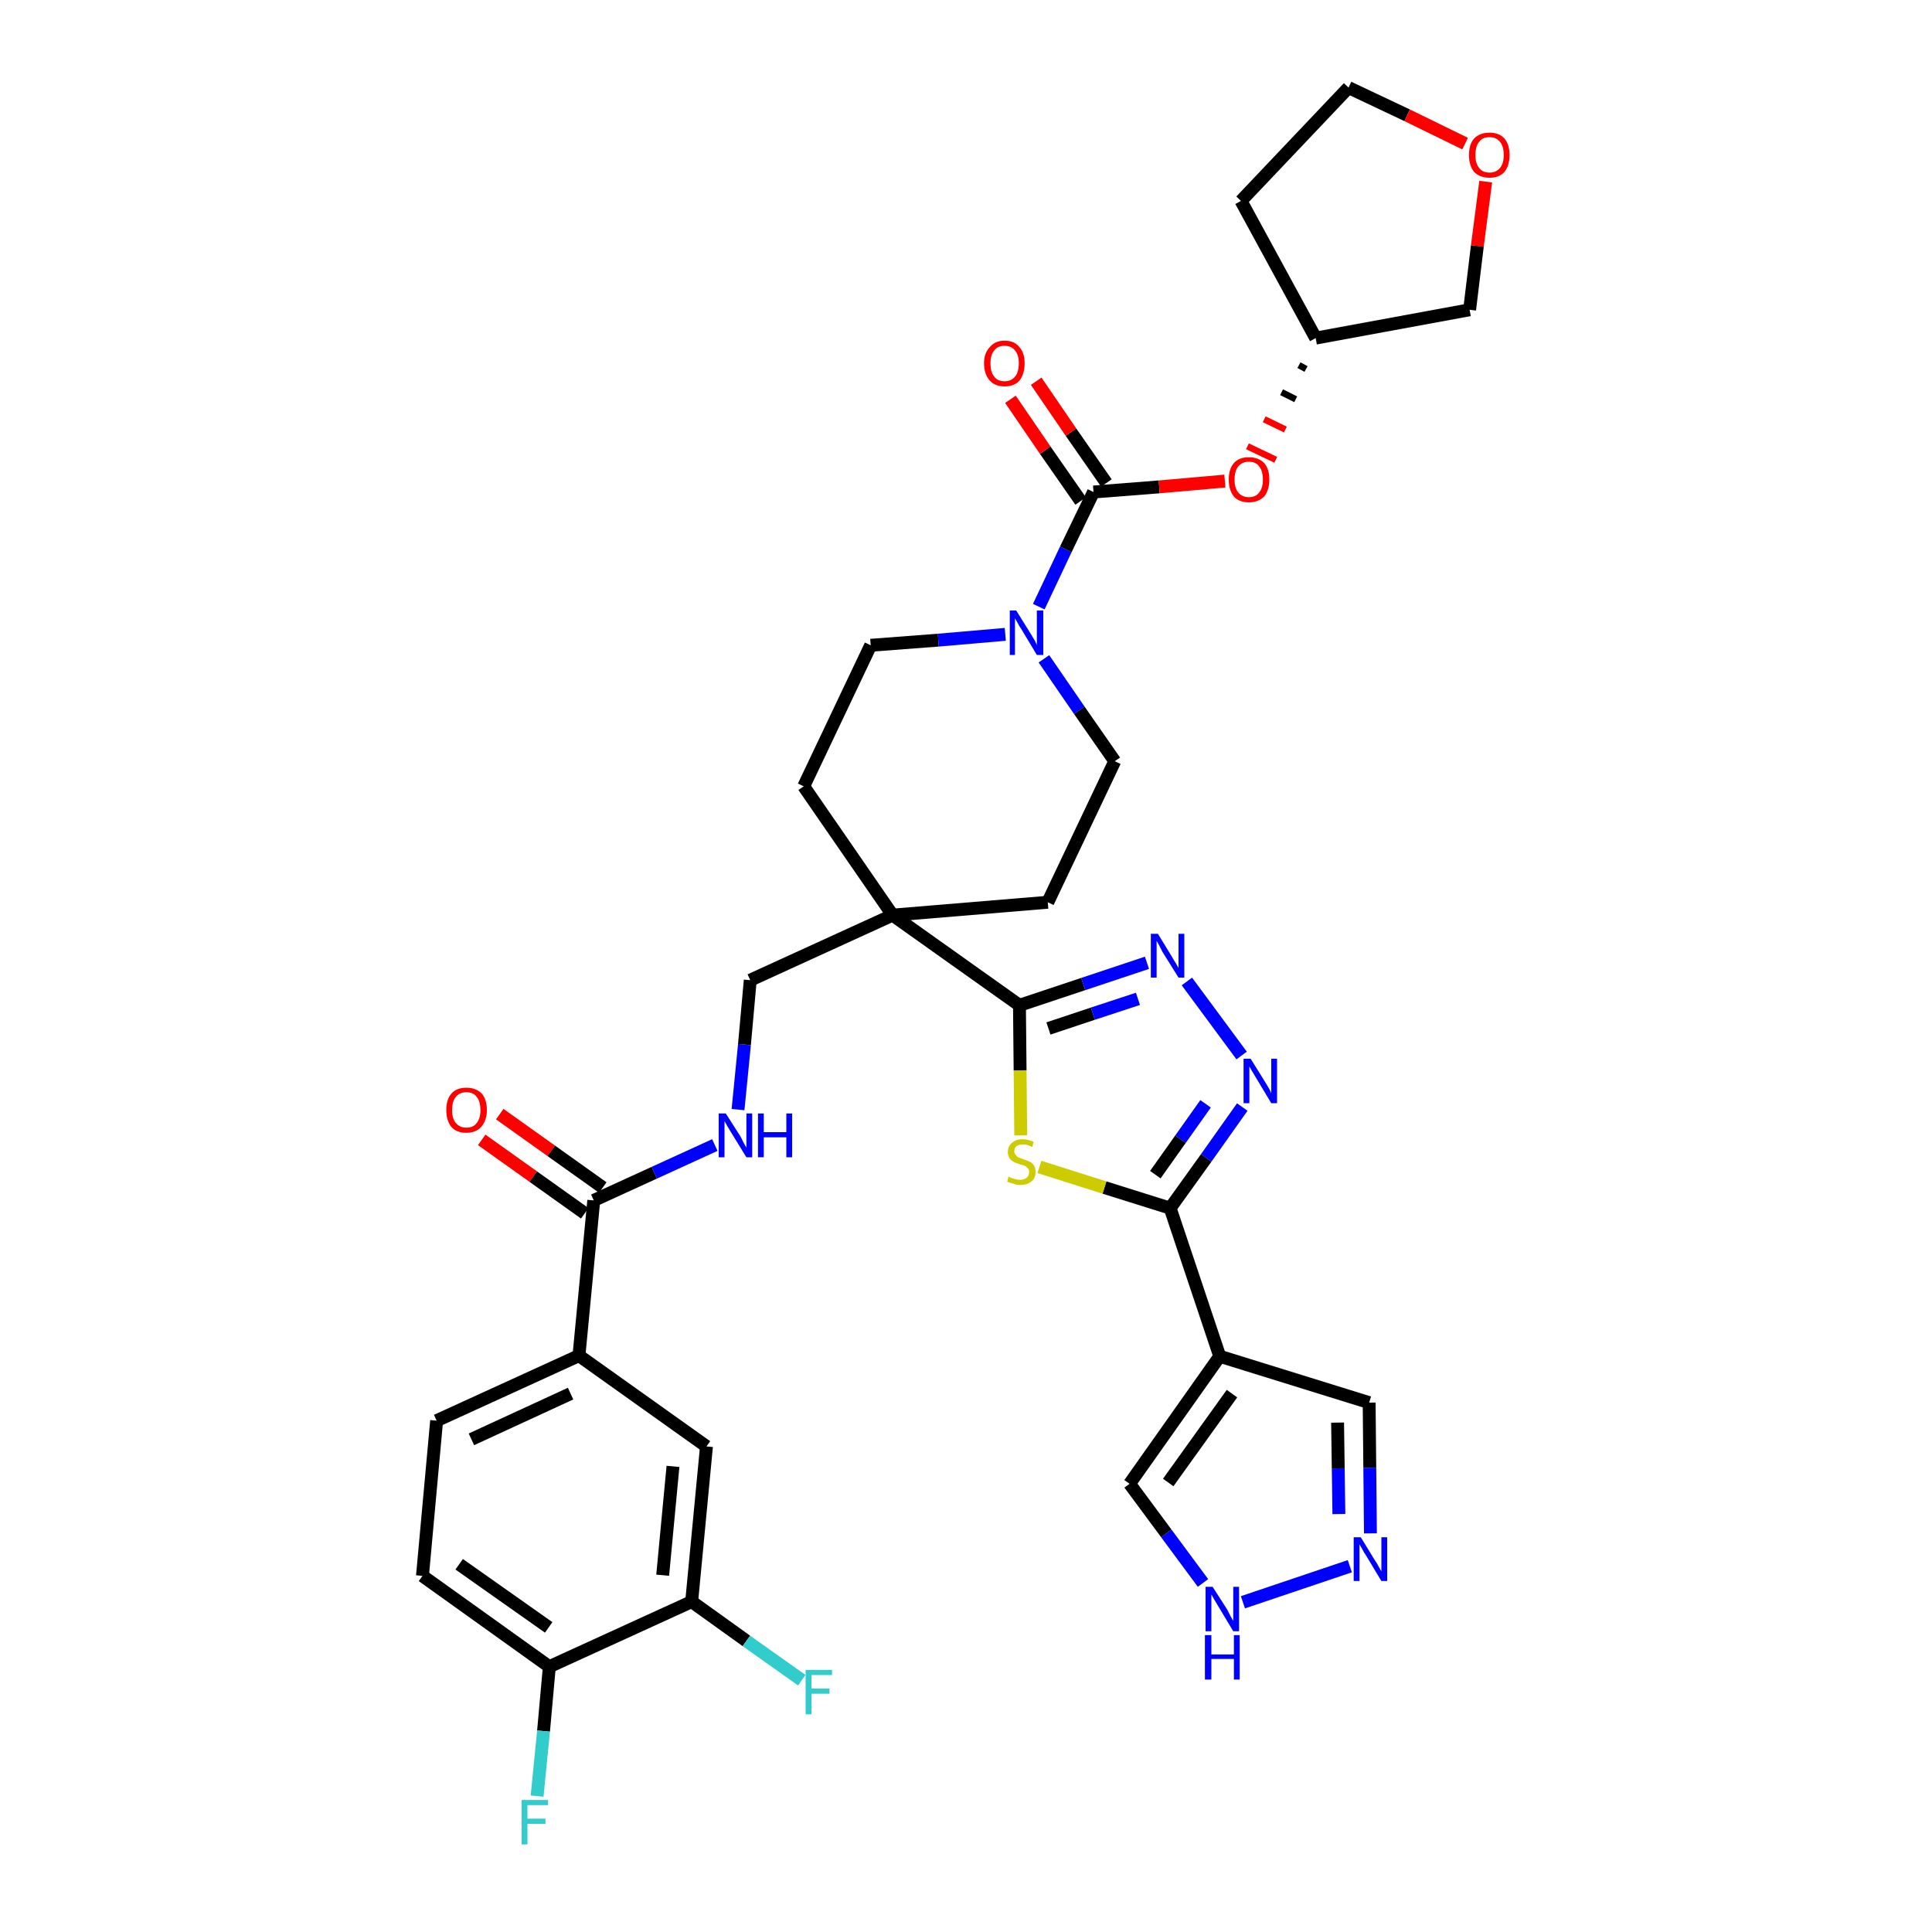 <?xml version='1.0' encoding='iso-8859-1'?>
<svg version='1.1' baseProfile='full'
              xmlns='http://www.w3.org/2000/svg'
                      xmlns:rdkit='http://www.rdkit.org/xml'
                      xmlns:xlink='http://www.w3.org/1999/xlink'
                  xml:space='preserve'
width='300px' height='300px' viewBox='0 0 300 300'>
<!-- END OF HEADER -->
<path class='bond-0 atom-0 atom-1' d='M 74.8,177.0 L 82.8,182.7' style='fill:none;fill-rule:evenodd;stroke:#FF0000;stroke-width:2.0px;stroke-linecap:butt;stroke-linejoin:miter;stroke-opacity:1' />
<path class='bond-0 atom-0 atom-1' d='M 82.8,182.7 L 90.8,188.4' style='fill:none;fill-rule:evenodd;stroke:#000000;stroke-width:2.0px;stroke-linecap:butt;stroke-linejoin:miter;stroke-opacity:1' />
<path class='bond-0 atom-0 atom-1' d='M 77.6,173.0 L 85.6,178.7' style='fill:none;fill-rule:evenodd;stroke:#FF0000;stroke-width:2.0px;stroke-linecap:butt;stroke-linejoin:miter;stroke-opacity:1' />
<path class='bond-0 atom-0 atom-1' d='M 85.6,178.7 L 93.6,184.4' style='fill:none;fill-rule:evenodd;stroke:#000000;stroke-width:2.0px;stroke-linecap:butt;stroke-linejoin:miter;stroke-opacity:1' />
<path class='bond-1 atom-1 atom-2' d='M 92.2,186.4 L 101.6,182.1' style='fill:none;fill-rule:evenodd;stroke:#000000;stroke-width:2.0px;stroke-linecap:butt;stroke-linejoin:miter;stroke-opacity:1' />
<path class='bond-1 atom-1 atom-2' d='M 101.6,182.1 L 111.0,177.8' style='fill:none;fill-rule:evenodd;stroke:#0000FF;stroke-width:2.0px;stroke-linecap:butt;stroke-linejoin:miter;stroke-opacity:1' />
<path class='bond-27 atom-1 atom-28' d='M 92.2,186.4 L 89.9,210.5' style='fill:none;fill-rule:evenodd;stroke:#000000;stroke-width:2.0px;stroke-linecap:butt;stroke-linejoin:miter;stroke-opacity:1' />
<path class='bond-2 atom-2 atom-3' d='M 114.6,172.3 L 115.6,162.2' style='fill:none;fill-rule:evenodd;stroke:#0000FF;stroke-width:2.0px;stroke-linecap:butt;stroke-linejoin:miter;stroke-opacity:1' />
<path class='bond-2 atom-2 atom-3' d='M 115.6,162.2 L 116.5,152.2' style='fill:none;fill-rule:evenodd;stroke:#000000;stroke-width:2.0px;stroke-linecap:butt;stroke-linejoin:miter;stroke-opacity:1' />
<path class='bond-3 atom-3 atom-4' d='M 116.5,152.2 L 138.6,142.1' style='fill:none;fill-rule:evenodd;stroke:#000000;stroke-width:2.0px;stroke-linecap:butt;stroke-linejoin:miter;stroke-opacity:1' />
<path class='bond-4 atom-4 atom-5' d='M 138.6,142.1 L 158.3,156.1' style='fill:none;fill-rule:evenodd;stroke:#000000;stroke-width:2.0px;stroke-linecap:butt;stroke-linejoin:miter;stroke-opacity:1' />
<path class='bond-14 atom-4 atom-15' d='M 138.6,142.1 L 124.8,122.1' style='fill:none;fill-rule:evenodd;stroke:#000000;stroke-width:2.0px;stroke-linecap:butt;stroke-linejoin:miter;stroke-opacity:1' />
<path class='bond-35 atom-27 atom-4' d='M 162.7,140.1 L 138.6,142.1' style='fill:none;fill-rule:evenodd;stroke:#000000;stroke-width:2.0px;stroke-linecap:butt;stroke-linejoin:miter;stroke-opacity:1' />
<path class='bond-5 atom-5 atom-6' d='M 158.3,156.1 L 168.2,152.8' style='fill:none;fill-rule:evenodd;stroke:#000000;stroke-width:2.0px;stroke-linecap:butt;stroke-linejoin:miter;stroke-opacity:1' />
<path class='bond-5 atom-5 atom-6' d='M 168.2,152.8 L 178.1,149.5' style='fill:none;fill-rule:evenodd;stroke:#0000FF;stroke-width:2.0px;stroke-linecap:butt;stroke-linejoin:miter;stroke-opacity:1' />
<path class='bond-5 atom-5 atom-6' d='M 162.8,159.7 L 169.7,157.4' style='fill:none;fill-rule:evenodd;stroke:#000000;stroke-width:2.0px;stroke-linecap:butt;stroke-linejoin:miter;stroke-opacity:1' />
<path class='bond-5 atom-5 atom-6' d='M 169.7,157.4 L 176.7,155.1' style='fill:none;fill-rule:evenodd;stroke:#0000FF;stroke-width:2.0px;stroke-linecap:butt;stroke-linejoin:miter;stroke-opacity:1' />
<path class='bond-37 atom-14 atom-5' d='M 158.5,176.3 L 158.4,166.2' style='fill:none;fill-rule:evenodd;stroke:#CCCC00;stroke-width:2.0px;stroke-linecap:butt;stroke-linejoin:miter;stroke-opacity:1' />
<path class='bond-37 atom-14 atom-5' d='M 158.4,166.2 L 158.3,156.1' style='fill:none;fill-rule:evenodd;stroke:#000000;stroke-width:2.0px;stroke-linecap:butt;stroke-linejoin:miter;stroke-opacity:1' />
<path class='bond-6 atom-6 atom-7' d='M 184.3,152.4 L 192.8,163.9' style='fill:none;fill-rule:evenodd;stroke:#0000FF;stroke-width:2.0px;stroke-linecap:butt;stroke-linejoin:miter;stroke-opacity:1' />
<path class='bond-7 atom-7 atom-8' d='M 192.9,171.9 L 187.3,179.8' style='fill:none;fill-rule:evenodd;stroke:#0000FF;stroke-width:2.0px;stroke-linecap:butt;stroke-linejoin:miter;stroke-opacity:1' />
<path class='bond-7 atom-7 atom-8' d='M 187.3,179.8 L 181.7,187.6' style='fill:none;fill-rule:evenodd;stroke:#000000;stroke-width:2.0px;stroke-linecap:butt;stroke-linejoin:miter;stroke-opacity:1' />
<path class='bond-7 atom-7 atom-8' d='M 187.2,171.4 L 183.3,176.9' style='fill:none;fill-rule:evenodd;stroke:#0000FF;stroke-width:2.0px;stroke-linecap:butt;stroke-linejoin:miter;stroke-opacity:1' />
<path class='bond-7 atom-7 atom-8' d='M 183.3,176.9 L 179.4,182.4' style='fill:none;fill-rule:evenodd;stroke:#000000;stroke-width:2.0px;stroke-linecap:butt;stroke-linejoin:miter;stroke-opacity:1' />
<path class='bond-8 atom-8 atom-9' d='M 181.7,187.6 L 189.4,210.6' style='fill:none;fill-rule:evenodd;stroke:#000000;stroke-width:2.0px;stroke-linecap:butt;stroke-linejoin:miter;stroke-opacity:1' />
<path class='bond-13 atom-8 atom-14' d='M 181.7,187.6 L 171.5,184.4' style='fill:none;fill-rule:evenodd;stroke:#000000;stroke-width:2.0px;stroke-linecap:butt;stroke-linejoin:miter;stroke-opacity:1' />
<path class='bond-13 atom-8 atom-14' d='M 171.5,184.4 L 161.4,181.2' style='fill:none;fill-rule:evenodd;stroke:#CCCC00;stroke-width:2.0px;stroke-linecap:butt;stroke-linejoin:miter;stroke-opacity:1' />
<path class='bond-9 atom-9 atom-10' d='M 189.4,210.6 L 212.6,217.8' style='fill:none;fill-rule:evenodd;stroke:#000000;stroke-width:2.0px;stroke-linecap:butt;stroke-linejoin:miter;stroke-opacity:1' />
<path class='bond-39 atom-13 atom-9' d='M 175.4,230.4 L 189.4,210.6' style='fill:none;fill-rule:evenodd;stroke:#000000;stroke-width:2.0px;stroke-linecap:butt;stroke-linejoin:miter;stroke-opacity:1' />
<path class='bond-39 atom-13 atom-9' d='M 181.4,230.2 L 191.3,216.4' style='fill:none;fill-rule:evenodd;stroke:#000000;stroke-width:2.0px;stroke-linecap:butt;stroke-linejoin:miter;stroke-opacity:1' />
<path class='bond-10 atom-10 atom-11' d='M 212.6,217.8 L 212.7,227.9' style='fill:none;fill-rule:evenodd;stroke:#000000;stroke-width:2.0px;stroke-linecap:butt;stroke-linejoin:miter;stroke-opacity:1' />
<path class='bond-10 atom-10 atom-11' d='M 212.7,227.9 L 212.8,238.1' style='fill:none;fill-rule:evenodd;stroke:#0000FF;stroke-width:2.0px;stroke-linecap:butt;stroke-linejoin:miter;stroke-opacity:1' />
<path class='bond-10 atom-10 atom-11' d='M 207.7,220.9 L 207.8,228.0' style='fill:none;fill-rule:evenodd;stroke:#000000;stroke-width:2.0px;stroke-linecap:butt;stroke-linejoin:miter;stroke-opacity:1' />
<path class='bond-10 atom-10 atom-11' d='M 207.8,228.0 L 207.9,235.1' style='fill:none;fill-rule:evenodd;stroke:#0000FF;stroke-width:2.0px;stroke-linecap:butt;stroke-linejoin:miter;stroke-opacity:1' />
<path class='bond-11 atom-11 atom-12' d='M 209.6,243.2 L 193.0,248.8' style='fill:none;fill-rule:evenodd;stroke:#0000FF;stroke-width:2.0px;stroke-linecap:butt;stroke-linejoin:miter;stroke-opacity:1' />
<path class='bond-12 atom-12 atom-13' d='M 186.8,245.8 L 181.1,238.1' style='fill:none;fill-rule:evenodd;stroke:#0000FF;stroke-width:2.0px;stroke-linecap:butt;stroke-linejoin:miter;stroke-opacity:1' />
<path class='bond-12 atom-12 atom-13' d='M 181.1,238.1 L 175.4,230.4' style='fill:none;fill-rule:evenodd;stroke:#000000;stroke-width:2.0px;stroke-linecap:butt;stroke-linejoin:miter;stroke-opacity:1' />
<path class='bond-15 atom-15 atom-16' d='M 124.8,122.1 L 135.2,100.2' style='fill:none;fill-rule:evenodd;stroke:#000000;stroke-width:2.0px;stroke-linecap:butt;stroke-linejoin:miter;stroke-opacity:1' />
<path class='bond-16 atom-16 atom-17' d='M 135.2,100.2 L 145.7,99.4' style='fill:none;fill-rule:evenodd;stroke:#000000;stroke-width:2.0px;stroke-linecap:butt;stroke-linejoin:miter;stroke-opacity:1' />
<path class='bond-16 atom-16 atom-17' d='M 145.7,99.4 L 156.1,98.5' style='fill:none;fill-rule:evenodd;stroke:#0000FF;stroke-width:2.0px;stroke-linecap:butt;stroke-linejoin:miter;stroke-opacity:1' />
<path class='bond-17 atom-17 atom-18' d='M 161.3,94.2 L 165.5,85.3' style='fill:none;fill-rule:evenodd;stroke:#0000FF;stroke-width:2.0px;stroke-linecap:butt;stroke-linejoin:miter;stroke-opacity:1' />
<path class='bond-17 atom-17 atom-18' d='M 165.5,85.3 L 169.8,76.4' style='fill:none;fill-rule:evenodd;stroke:#000000;stroke-width:2.0px;stroke-linecap:butt;stroke-linejoin:miter;stroke-opacity:1' />
<path class='bond-25 atom-17 atom-26' d='M 162.1,102.3 L 167.6,110.3' style='fill:none;fill-rule:evenodd;stroke:#0000FF;stroke-width:2.0px;stroke-linecap:butt;stroke-linejoin:miter;stroke-opacity:1' />
<path class='bond-25 atom-17 atom-26' d='M 167.6,110.3 L 173.1,118.2' style='fill:none;fill-rule:evenodd;stroke:#000000;stroke-width:2.0px;stroke-linecap:butt;stroke-linejoin:miter;stroke-opacity:1' />
<path class='bond-18 atom-18 atom-19' d='M 171.8,75.0 L 166.3,67.1' style='fill:none;fill-rule:evenodd;stroke:#000000;stroke-width:2.0px;stroke-linecap:butt;stroke-linejoin:miter;stroke-opacity:1' />
<path class='bond-18 atom-18 atom-19' d='M 166.3,67.1 L 160.9,59.2' style='fill:none;fill-rule:evenodd;stroke:#FF0000;stroke-width:2.0px;stroke-linecap:butt;stroke-linejoin:miter;stroke-opacity:1' />
<path class='bond-18 atom-18 atom-19' d='M 167.8,77.8 L 162.3,69.9' style='fill:none;fill-rule:evenodd;stroke:#000000;stroke-width:2.0px;stroke-linecap:butt;stroke-linejoin:miter;stroke-opacity:1' />
<path class='bond-18 atom-18 atom-19' d='M 162.3,69.9 L 156.9,62.0' style='fill:none;fill-rule:evenodd;stroke:#FF0000;stroke-width:2.0px;stroke-linecap:butt;stroke-linejoin:miter;stroke-opacity:1' />
<path class='bond-19 atom-18 atom-20' d='M 169.8,76.4 L 180.0,75.6' style='fill:none;fill-rule:evenodd;stroke:#000000;stroke-width:2.0px;stroke-linecap:butt;stroke-linejoin:miter;stroke-opacity:1' />
<path class='bond-19 atom-18 atom-20' d='M 180.0,75.6 L 190.2,74.7' style='fill:none;fill-rule:evenodd;stroke:#FF0000;stroke-width:2.0px;stroke-linecap:butt;stroke-linejoin:miter;stroke-opacity:1' />
<path class='bond-20 atom-21 atom-20' d='M 201.7,56.7 L 202.8,57.3' style='fill:none;fill-rule:evenodd;stroke:#000000;stroke-width:1.0px;stroke-linecap:butt;stroke-linejoin:miter;stroke-opacity:1' />
<path class='bond-20 atom-21 atom-20' d='M 199.0,60.9 L 201.2,62.0' style='fill:none;fill-rule:evenodd;stroke:#000000;stroke-width:1.0px;stroke-linecap:butt;stroke-linejoin:miter;stroke-opacity:1' />
<path class='bond-20 atom-21 atom-20' d='M 196.3,65.1 L 199.6,66.7' style='fill:none;fill-rule:evenodd;stroke:#FF0000;stroke-width:1.0px;stroke-linecap:butt;stroke-linejoin:miter;stroke-opacity:1' />
<path class='bond-20 atom-21 atom-20' d='M 193.7,69.3 L 198.1,71.4' style='fill:none;fill-rule:evenodd;stroke:#FF0000;stroke-width:1.0px;stroke-linecap:butt;stroke-linejoin:miter;stroke-opacity:1' />
<path class='bond-21 atom-21 atom-22' d='M 204.3,52.5 L 192.7,31.2' style='fill:none;fill-rule:evenodd;stroke:#000000;stroke-width:2.0px;stroke-linecap:butt;stroke-linejoin:miter;stroke-opacity:1' />
<path class='bond-38 atom-25 atom-21' d='M 228.2,48.1 L 204.3,52.5' style='fill:none;fill-rule:evenodd;stroke:#000000;stroke-width:2.0px;stroke-linecap:butt;stroke-linejoin:miter;stroke-opacity:1' />
<path class='bond-22 atom-22 atom-23' d='M 192.7,31.2 L 209.4,13.6' style='fill:none;fill-rule:evenodd;stroke:#000000;stroke-width:2.0px;stroke-linecap:butt;stroke-linejoin:miter;stroke-opacity:1' />
<path class='bond-23 atom-23 atom-24' d='M 209.4,13.6 L 218.5,17.9' style='fill:none;fill-rule:evenodd;stroke:#000000;stroke-width:2.0px;stroke-linecap:butt;stroke-linejoin:miter;stroke-opacity:1' />
<path class='bond-23 atom-23 atom-24' d='M 218.5,17.9 L 227.5,22.3' style='fill:none;fill-rule:evenodd;stroke:#FF0000;stroke-width:2.0px;stroke-linecap:butt;stroke-linejoin:miter;stroke-opacity:1' />
<path class='bond-24 atom-24 atom-25' d='M 230.7,28.2 L 229.4,38.2' style='fill:none;fill-rule:evenodd;stroke:#FF0000;stroke-width:2.0px;stroke-linecap:butt;stroke-linejoin:miter;stroke-opacity:1' />
<path class='bond-24 atom-24 atom-25' d='M 229.4,38.2 L 228.2,48.1' style='fill:none;fill-rule:evenodd;stroke:#000000;stroke-width:2.0px;stroke-linecap:butt;stroke-linejoin:miter;stroke-opacity:1' />
<path class='bond-26 atom-26 atom-27' d='M 173.1,118.2 L 162.7,140.1' style='fill:none;fill-rule:evenodd;stroke:#000000;stroke-width:2.0px;stroke-linecap:butt;stroke-linejoin:miter;stroke-opacity:1' />
<path class='bond-28 atom-28 atom-29' d='M 89.9,210.5 L 67.8,220.6' style='fill:none;fill-rule:evenodd;stroke:#000000;stroke-width:2.0px;stroke-linecap:butt;stroke-linejoin:miter;stroke-opacity:1' />
<path class='bond-28 atom-28 atom-29' d='M 88.6,216.4 L 73.2,223.5' style='fill:none;fill-rule:evenodd;stroke:#000000;stroke-width:2.0px;stroke-linecap:butt;stroke-linejoin:miter;stroke-opacity:1' />
<path class='bond-36 atom-35 atom-28' d='M 109.7,224.6 L 89.9,210.5' style='fill:none;fill-rule:evenodd;stroke:#000000;stroke-width:2.0px;stroke-linecap:butt;stroke-linejoin:miter;stroke-opacity:1' />
<path class='bond-29 atom-29 atom-30' d='M 67.8,220.6 L 65.6,244.7' style='fill:none;fill-rule:evenodd;stroke:#000000;stroke-width:2.0px;stroke-linecap:butt;stroke-linejoin:miter;stroke-opacity:1' />
<path class='bond-30 atom-30 atom-31' d='M 65.6,244.7 L 85.3,258.8' style='fill:none;fill-rule:evenodd;stroke:#000000;stroke-width:2.0px;stroke-linecap:butt;stroke-linejoin:miter;stroke-opacity:1' />
<path class='bond-30 atom-30 atom-31' d='M 71.3,242.9 L 85.2,252.7' style='fill:none;fill-rule:evenodd;stroke:#000000;stroke-width:2.0px;stroke-linecap:butt;stroke-linejoin:miter;stroke-opacity:1' />
<path class='bond-31 atom-31 atom-32' d='M 85.3,258.8 L 84.4,268.8' style='fill:none;fill-rule:evenodd;stroke:#000000;stroke-width:2.0px;stroke-linecap:butt;stroke-linejoin:miter;stroke-opacity:1' />
<path class='bond-31 atom-31 atom-32' d='M 84.4,268.8 L 83.4,278.9' style='fill:none;fill-rule:evenodd;stroke:#33CCCC;stroke-width:2.0px;stroke-linecap:butt;stroke-linejoin:miter;stroke-opacity:1' />
<path class='bond-32 atom-31 atom-33' d='M 85.3,258.8 L 107.4,248.7' style='fill:none;fill-rule:evenodd;stroke:#000000;stroke-width:2.0px;stroke-linecap:butt;stroke-linejoin:miter;stroke-opacity:1' />
<path class='bond-33 atom-33 atom-34' d='M 107.4,248.7 L 115.9,254.8' style='fill:none;fill-rule:evenodd;stroke:#000000;stroke-width:2.0px;stroke-linecap:butt;stroke-linejoin:miter;stroke-opacity:1' />
<path class='bond-33 atom-33 atom-34' d='M 115.9,254.8 L 124.5,260.9' style='fill:none;fill-rule:evenodd;stroke:#33CCCC;stroke-width:2.0px;stroke-linecap:butt;stroke-linejoin:miter;stroke-opacity:1' />
<path class='bond-34 atom-33 atom-35' d='M 107.4,248.7 L 109.7,224.6' style='fill:none;fill-rule:evenodd;stroke:#000000;stroke-width:2.0px;stroke-linecap:butt;stroke-linejoin:miter;stroke-opacity:1' />
<path class='bond-34 atom-33 atom-35' d='M 102.9,244.6 L 104.5,227.7' style='fill:none;fill-rule:evenodd;stroke:#000000;stroke-width:2.0px;stroke-linecap:butt;stroke-linejoin:miter;stroke-opacity:1' />
<path  class='atom-0' d='M 69.3 172.4
Q 69.3 170.7, 70.1 169.8
Q 70.9 168.9, 72.4 168.9
Q 73.9 168.9, 74.8 169.8
Q 75.6 170.7, 75.6 172.4
Q 75.6 174.0, 74.7 175.0
Q 73.9 175.9, 72.4 175.9
Q 70.9 175.9, 70.1 175.0
Q 69.3 174.0, 69.3 172.4
M 72.4 175.1
Q 73.5 175.1, 74.0 174.4
Q 74.6 173.7, 74.6 172.4
Q 74.6 171.0, 74.0 170.3
Q 73.5 169.6, 72.4 169.6
Q 71.4 169.6, 70.8 170.3
Q 70.2 171.0, 70.2 172.4
Q 70.2 173.7, 70.8 174.4
Q 71.4 175.1, 72.4 175.1
' fill='#FF0000'/>
<path  class='atom-2' d='M 112.7 172.9
L 115.0 176.5
Q 115.2 176.9, 115.5 177.5
Q 115.9 178.2, 115.9 178.2
L 115.9 172.9
L 116.8 172.9
L 116.8 179.7
L 115.9 179.7
L 113.5 175.8
Q 113.2 175.3, 112.9 174.8
Q 112.6 174.2, 112.5 174.1
L 112.5 179.7
L 111.6 179.7
L 111.6 172.9
L 112.7 172.9
' fill='#0000FF'/>
<path  class='atom-2' d='M 117.7 172.9
L 118.6 172.9
L 118.6 175.8
L 122.1 175.8
L 122.1 172.9
L 123.0 172.9
L 123.0 179.7
L 122.1 179.7
L 122.1 176.6
L 118.6 176.6
L 118.6 179.7
L 117.7 179.7
L 117.7 172.9
' fill='#0000FF'/>
<path  class='atom-6' d='M 179.8 145.0
L 182.0 148.6
Q 182.2 149.0, 182.6 149.6
Q 183.0 150.3, 183.0 150.3
L 183.0 145.0
L 183.9 145.0
L 183.9 151.8
L 183.0 151.8
L 180.5 147.8
Q 180.3 147.4, 180.0 146.8
Q 179.7 146.3, 179.6 146.1
L 179.6 151.8
L 178.7 151.8
L 178.7 145.0
L 179.8 145.0
' fill='#0000FF'/>
<path  class='atom-7' d='M 194.2 164.4
L 196.5 168.1
Q 196.7 168.4, 197.1 169.1
Q 197.4 169.7, 197.4 169.8
L 197.4 164.4
L 198.3 164.4
L 198.3 171.3
L 197.4 171.3
L 195.0 167.3
Q 194.7 166.8, 194.4 166.3
Q 194.1 165.8, 194.0 165.6
L 194.0 171.3
L 193.1 171.3
L 193.1 164.4
L 194.2 164.4
' fill='#0000FF'/>
<path  class='atom-11' d='M 211.3 238.7
L 213.5 242.3
Q 213.8 242.7, 214.1 243.3
Q 214.5 244.0, 214.5 244.0
L 214.5 238.7
L 215.4 238.7
L 215.4 245.5
L 214.5 245.5
L 212.1 241.5
Q 211.8 241.1, 211.5 240.5
Q 211.2 240.0, 211.1 239.8
L 211.1 245.5
L 210.2 245.5
L 210.2 238.7
L 211.3 238.7
' fill='#0000FF'/>
<path  class='atom-12' d='M 188.3 246.4
L 190.6 250.0
Q 190.8 250.4, 191.1 251.0
Q 191.5 251.7, 191.5 251.7
L 191.5 246.4
L 192.4 246.4
L 192.4 253.3
L 191.5 253.3
L 189.1 249.3
Q 188.8 248.8, 188.5 248.3
Q 188.2 247.7, 188.1 247.6
L 188.1 253.3
L 187.2 253.3
L 187.2 246.4
L 188.3 246.4
' fill='#0000FF'/>
<path  class='atom-12' d='M 187.1 253.9
L 188.1 253.9
L 188.1 256.9
L 191.6 256.9
L 191.6 253.9
L 192.5 253.9
L 192.5 260.8
L 191.6 260.8
L 191.6 257.6
L 188.1 257.6
L 188.1 260.8
L 187.1 260.8
L 187.1 253.9
' fill='#0000FF'/>
<path  class='atom-14' d='M 156.6 182.7
Q 156.7 182.7, 157.0 182.9
Q 157.3 183.0, 157.7 183.1
Q 158.0 183.2, 158.4 183.2
Q 159.0 183.2, 159.4 182.9
Q 159.8 182.6, 159.8 182.0
Q 159.8 181.6, 159.6 181.4
Q 159.4 181.2, 159.1 181.0
Q 158.8 180.9, 158.4 180.8
Q 157.7 180.6, 157.4 180.4
Q 157.0 180.2, 156.8 179.9
Q 156.5 179.5, 156.5 178.9
Q 156.5 178.0, 157.1 177.5
Q 157.7 176.9, 158.8 176.9
Q 159.6 176.9, 160.5 177.3
L 160.3 178.1
Q 159.5 177.7, 158.9 177.7
Q 158.2 177.7, 157.8 178.0
Q 157.5 178.3, 157.5 178.8
Q 157.5 179.1, 157.7 179.3
Q 157.9 179.6, 158.1 179.7
Q 158.4 179.8, 158.9 180.0
Q 159.5 180.2, 159.9 180.4
Q 160.2 180.5, 160.5 180.9
Q 160.8 181.3, 160.8 182.0
Q 160.8 183.0, 160.1 183.5
Q 159.5 184.0, 158.4 184.0
Q 157.8 184.0, 157.4 183.8
Q 156.9 183.7, 156.4 183.5
L 156.6 182.7
' fill='#CCCC00'/>
<path  class='atom-17' d='M 157.8 94.8
L 160.1 98.5
Q 160.3 98.8, 160.7 99.5
Q 161.0 100.1, 161.0 100.2
L 161.0 94.8
L 162.0 94.8
L 162.0 101.7
L 161.0 101.7
L 158.6 97.7
Q 158.3 97.3, 158.0 96.7
Q 157.7 96.2, 157.6 96.0
L 157.6 101.7
L 156.8 101.7
L 156.8 94.8
L 157.8 94.8
' fill='#0000FF'/>
<path  class='atom-19' d='M 152.8 56.4
Q 152.8 54.8, 153.7 53.9
Q 154.5 52.9, 156.0 52.9
Q 157.5 52.9, 158.3 53.9
Q 159.1 54.8, 159.1 56.4
Q 159.1 58.1, 158.3 59.1
Q 157.5 60.0, 156.0 60.0
Q 154.5 60.0, 153.7 59.1
Q 152.8 58.1, 152.8 56.4
M 156.0 59.2
Q 157.0 59.2, 157.6 58.5
Q 158.2 57.8, 158.2 56.4
Q 158.2 55.1, 157.6 54.4
Q 157.0 53.7, 156.0 53.7
Q 154.9 53.7, 154.4 54.4
Q 153.8 55.1, 153.8 56.4
Q 153.8 57.8, 154.4 58.5
Q 154.9 59.2, 156.0 59.2
' fill='#FF0000'/>
<path  class='atom-20' d='M 190.8 74.5
Q 190.8 72.8, 191.6 71.9
Q 192.4 71.0, 193.9 71.0
Q 195.4 71.0, 196.3 71.9
Q 197.1 72.8, 197.1 74.5
Q 197.1 76.1, 196.3 77.1
Q 195.4 78.0, 193.9 78.0
Q 192.4 78.0, 191.6 77.1
Q 190.8 76.1, 190.8 74.5
M 193.9 77.2
Q 195.0 77.2, 195.5 76.5
Q 196.1 75.8, 196.1 74.5
Q 196.1 73.1, 195.5 72.4
Q 195.0 71.7, 193.9 71.7
Q 192.9 71.7, 192.3 72.4
Q 191.7 73.1, 191.7 74.5
Q 191.7 75.8, 192.3 76.5
Q 192.9 77.2, 193.9 77.2
' fill='#FF0000'/>
<path  class='atom-24' d='M 228.1 24.1
Q 228.1 22.4, 228.9 21.5
Q 229.8 20.6, 231.3 20.6
Q 232.8 20.6, 233.6 21.5
Q 234.4 22.4, 234.4 24.1
Q 234.4 25.7, 233.6 26.7
Q 232.8 27.6, 231.3 27.6
Q 229.8 27.6, 228.9 26.7
Q 228.1 25.7, 228.1 24.1
M 231.3 26.8
Q 232.3 26.8, 232.9 26.1
Q 233.5 25.4, 233.5 24.1
Q 233.5 22.7, 232.9 22.0
Q 232.3 21.3, 231.3 21.3
Q 230.2 21.3, 229.7 22.0
Q 229.1 22.7, 229.1 24.1
Q 229.1 25.4, 229.7 26.1
Q 230.2 26.8, 231.3 26.8
' fill='#FF0000'/>
<path  class='atom-32' d='M 81.0 279.5
L 85.1 279.5
L 85.1 280.3
L 81.9 280.3
L 81.9 282.4
L 84.7 282.4
L 84.7 283.2
L 81.9 283.2
L 81.9 286.4
L 81.0 286.4
L 81.0 279.5
' fill='#33CCCC'/>
<path  class='atom-34' d='M 125.1 259.3
L 129.2 259.3
L 129.2 260.1
L 126.0 260.1
L 126.0 262.2
L 128.8 262.2
L 128.8 263.0
L 126.0 263.0
L 126.0 266.2
L 125.1 266.2
L 125.1 259.3
' fill='#33CCCC'/>
</svg>
